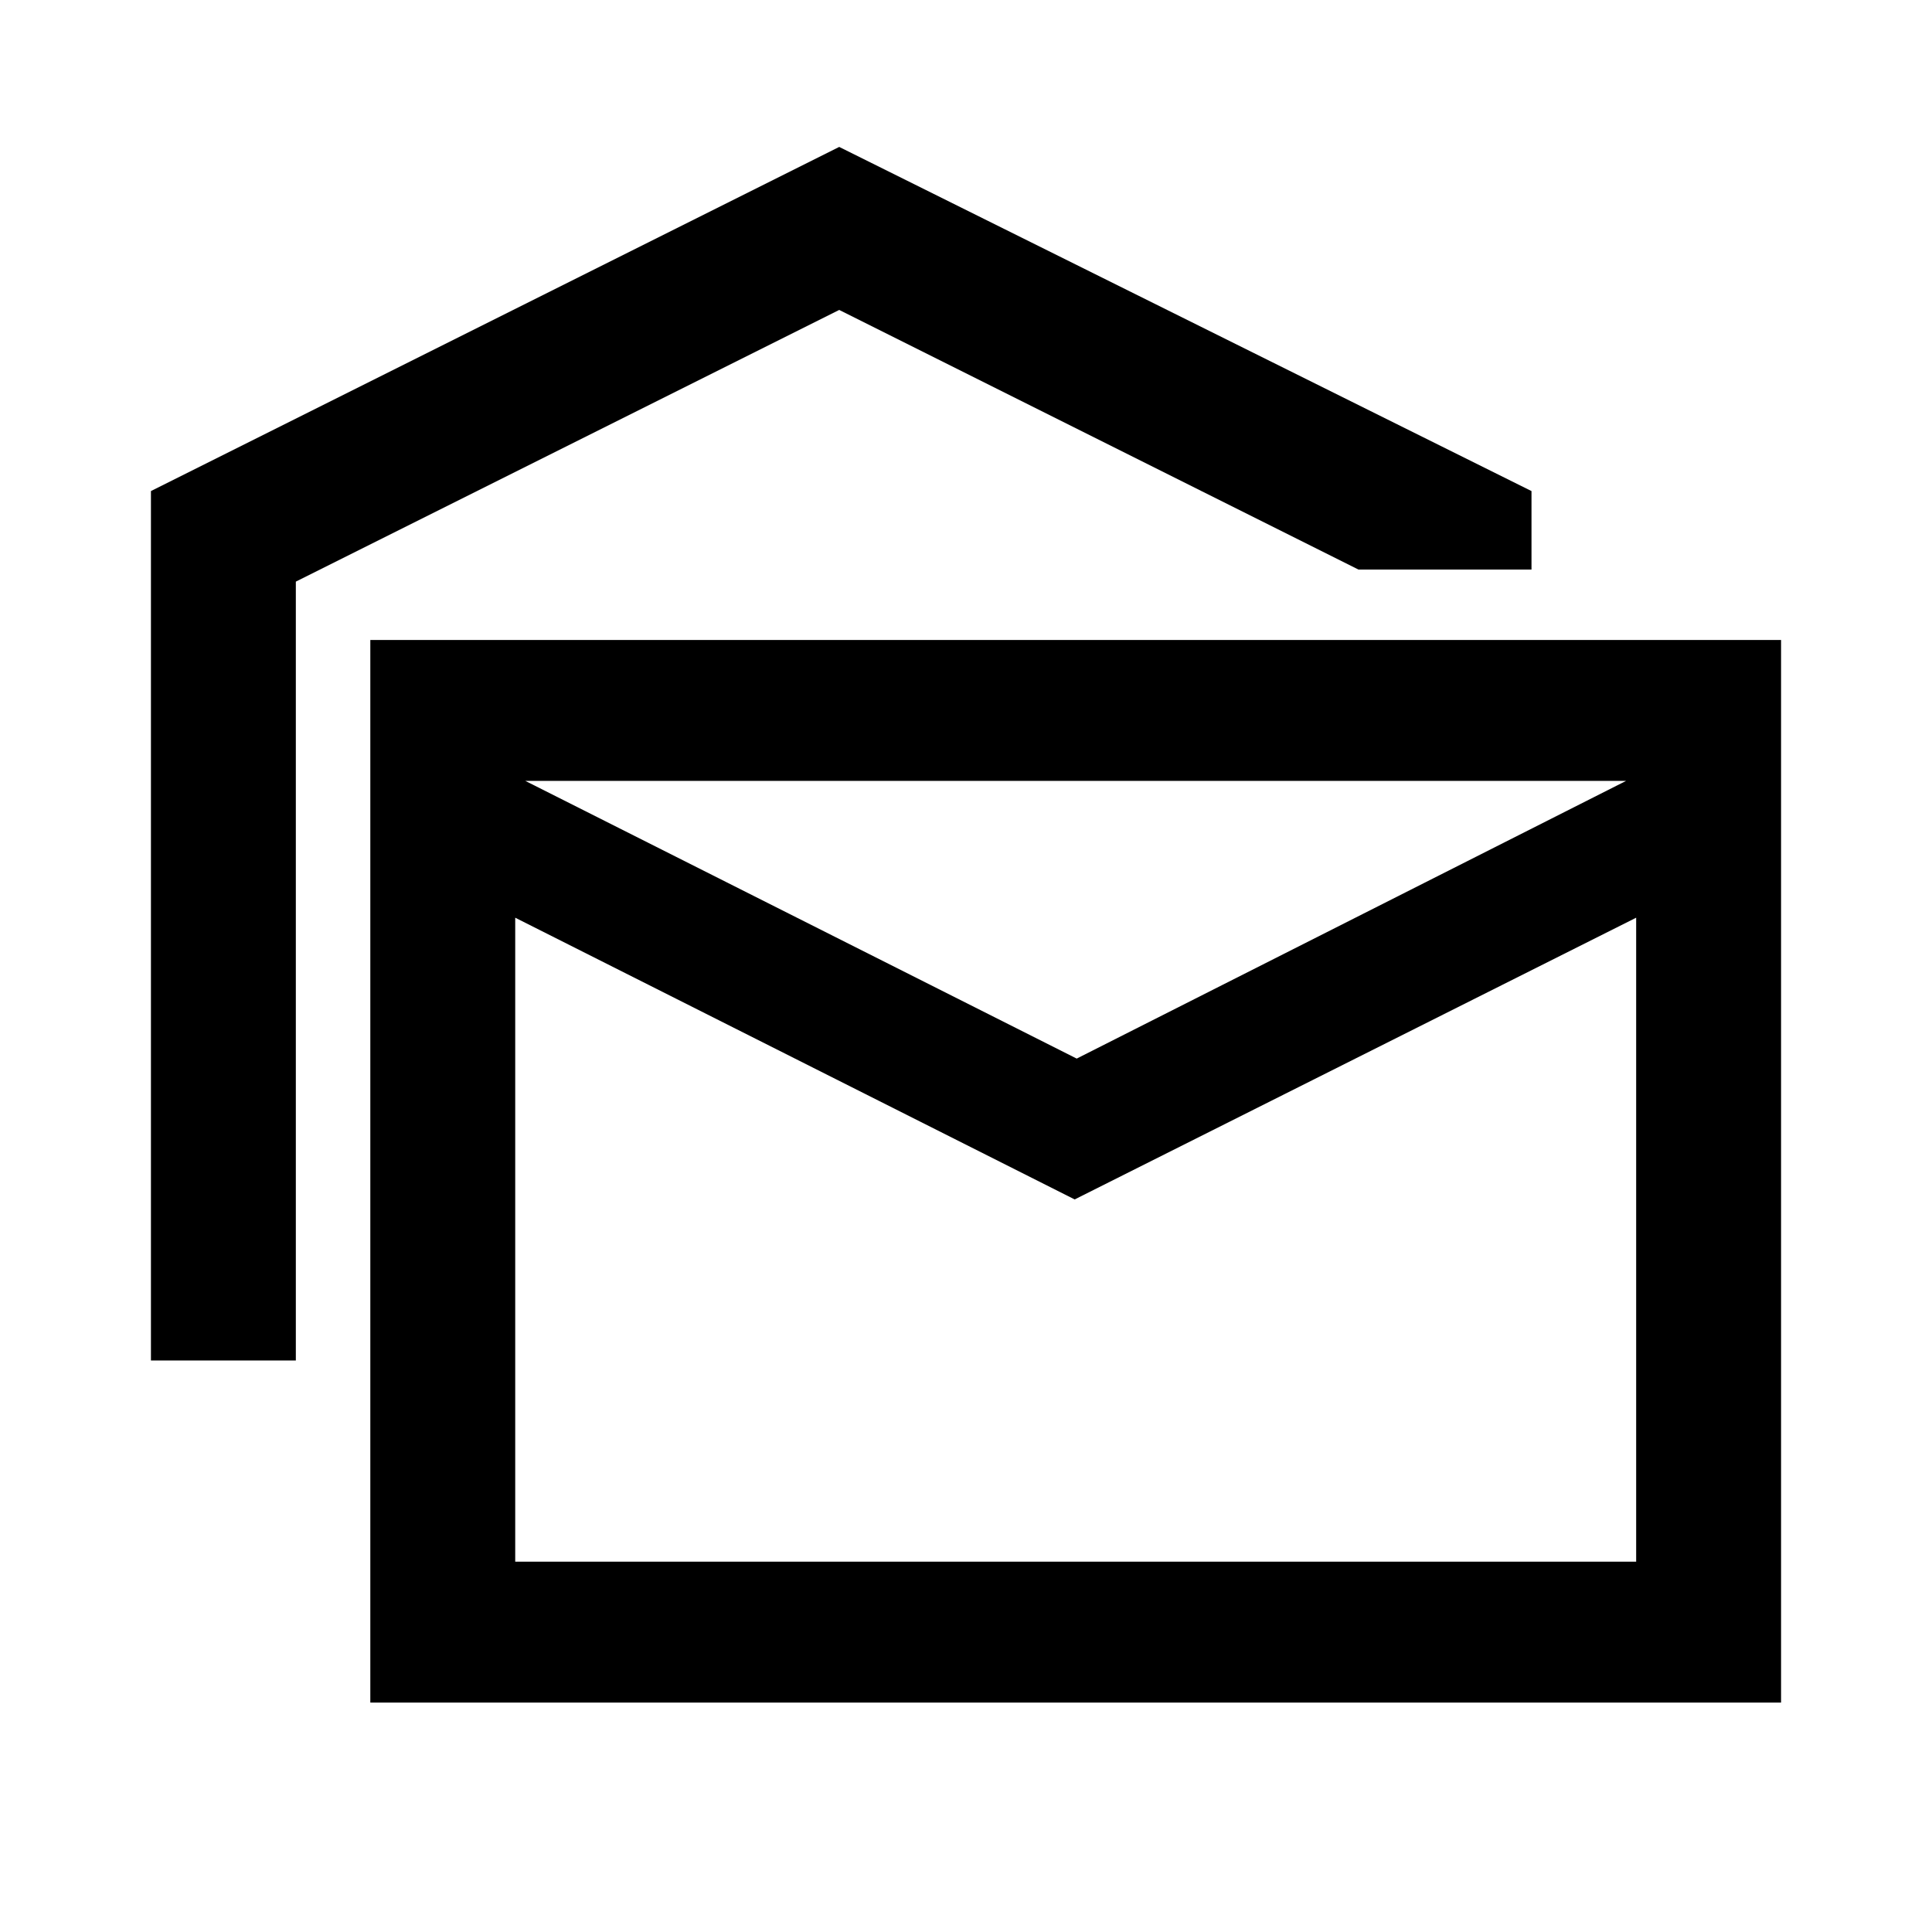 <svg xmlns="http://www.w3.org/2000/svg" height="40" width="40"><path d="M3.125 28.167V10.167L17.375 3.042L31.708 10.167V11.792H28.125L17.375 6.417L6.125 12.042V28.167ZM7.667 35.25V13.25H36.875V35.25ZM22.25 24.833 10.667 19V32.333H33.875V19ZM22.292 21.917 33.667 16.167H10.875ZM10.667 32.333V16.167V32.333Z"/></svg>